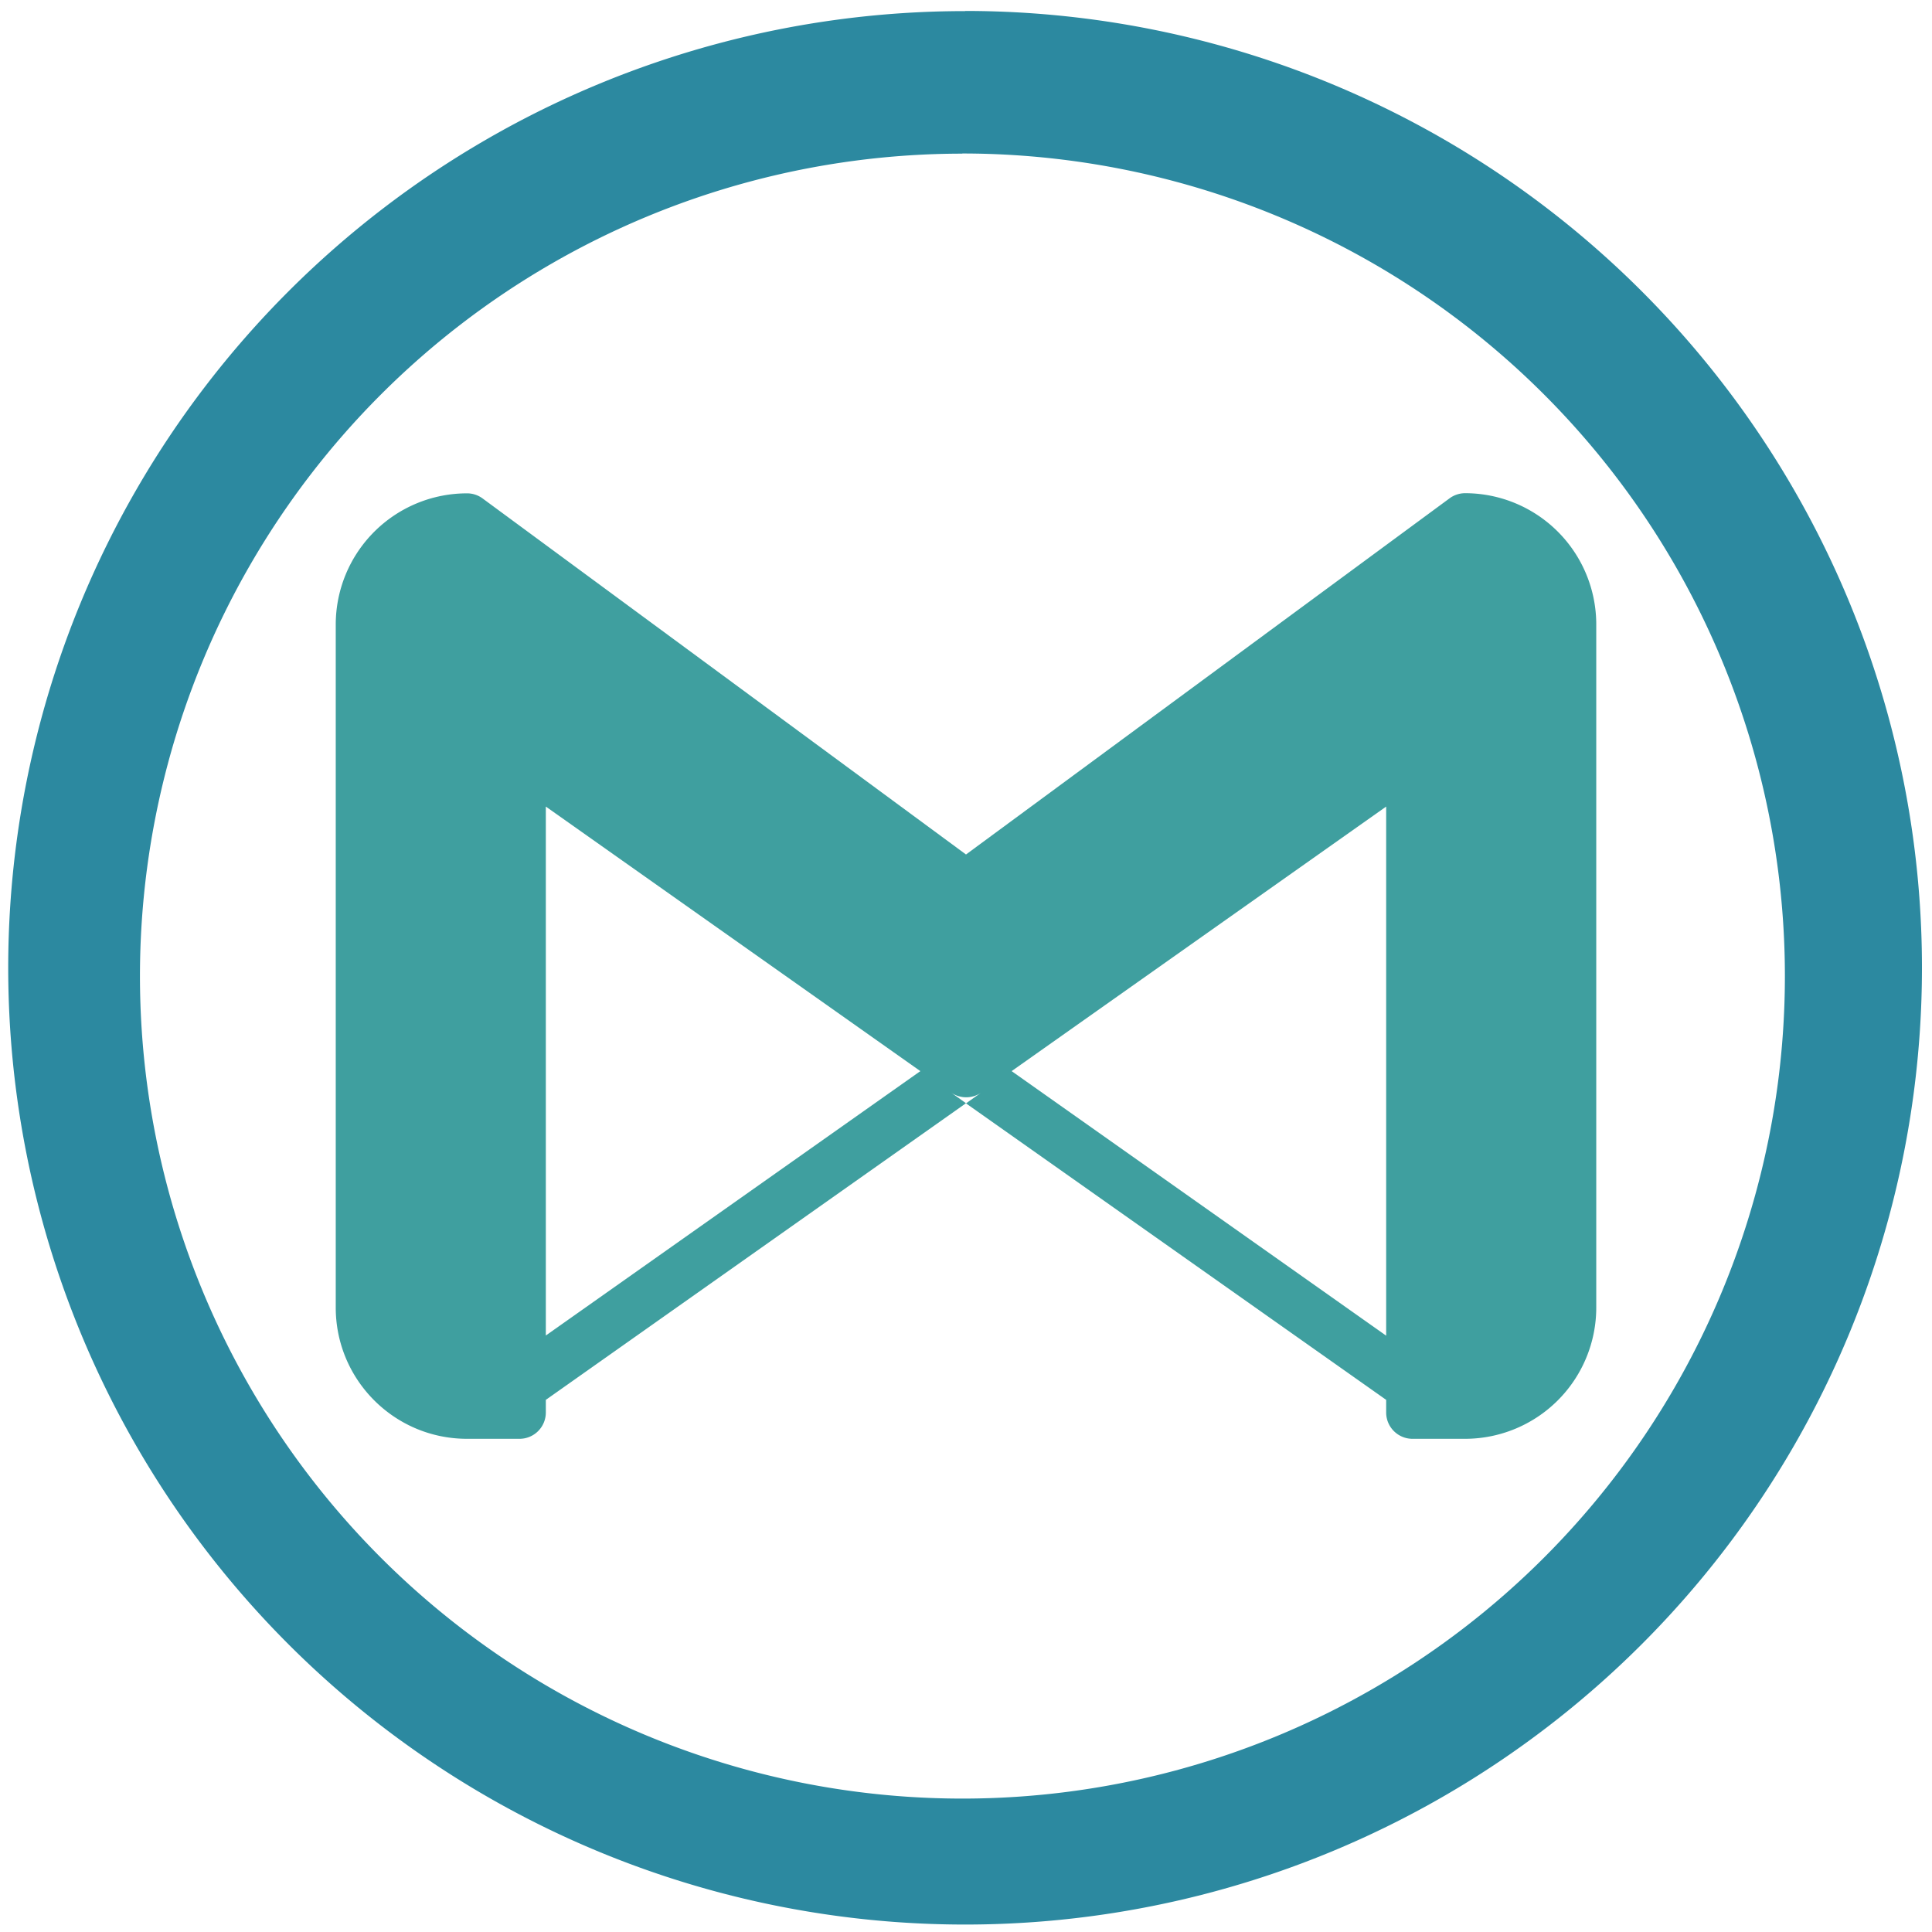 <?xml version="1.0" encoding="UTF-8" standalone="no"?>
<svg
   xmlns:dc="http://purl.org/dc/elements/1.1/"
   xmlns:cc="http://creativecommons.org/ns#"
   xmlns:rdf="http://www.w3.org/1999/02/22-rdf-syntax-ns#"
   xmlns:svg="http://www.w3.org/2000/svg"
   xmlns="http://www.w3.org/2000/svg"
   xmlns:sodipodi="http://sodipodi.sourceforge.net/DTD/sodipodi-0.dtd"
   xmlns:inkscape="http://www.inkscape.org/namespaces/inkscape"
   width="48"
   height="48"
   viewBox="0 0 12.7 12.7"
   version="1.1"
   id="svg6"
   sodipodi:docname="gmail-offline.svg"
   inkscape:version="0.92.4 (5da689c313, 2019-01-14)">
  <defs
     id="defs10" />
  <sodipodi:namedview
     pagecolor="#ffffff"
     bordercolor="#666666"
     borderopacity="1"
     objecttolerance="10"
     gridtolerance="10"
     guidetolerance="10"
     inkscape:pageopacity="0"
     inkscape:pageshadow="2"
     inkscape:window-width="862"
     inkscape:window-height="480"
     id="namedview8"
     showgrid="false"
     inkscape:zoom="4.9166667"
     inkscape:cx="2.1355932"
     inkscape:cy="24"
     inkscape:window-x="0"
     inkscape:window-y="25"
     inkscape:window-maximized="0"
     inkscape:current-layer="svg6" />
  <path
     d="m 6.344,0.073 a 6.29,6.29 0 0 0 -6.29,6.29 6.29,6.29 0 0 0 6.29,6.288 6.29,6.29 0 0 0 6.29,-6.289 6.29,6.29 0 0 0 -6.29,-6.29 z M 6.326,1.009 A 5.407,5.407 0 0 1 11.733,6.416 5.407,5.407 0 0 1 6.326,11.823 5.407,5.407 0 0 1 0.92,6.416 5.407,5.407 0 0 1 6.326,1.01 Z"
     id="path2"
     inkscape:connector-curvature="0"
     style="fill:#2c89a0" />
  <path
     d="M 9.63,3.242 A 0.173,0.173 0 0 0 9.527,3.277 L 6.35,5.617 3.173,3.277 A 0.171,0.171 0 0 0 3.07,3.243 0.863,0.863 0 0 0 2.207,4.106 v 4.489 c 0,0.476 0.386,0.863 0.863,0.863 H 3.415 A 0.173,0.173 0 0 0 3.588,9.285 V 9.202 L 6.35,7.252 6.253,7.183 c 0.06,0.04 0.137,0.04 0.196,0 L 6.35,7.253 9.112,9.202 v 0.083 c 0,0.096 0.078,0.173 0.173,0.173 H 9.63 A 0.863,0.863 0 0 0 10.493,8.595 V 4.105 A 0.863,0.863 0 0 0 9.63,3.242 Z M 3.588,5.302 6.05,7.041 3.588,8.779 Z m 5.524,0 V 8.78 L 6.65,7.041 Z"
     id="path4"
     inkscape:connector-curvature="0"
     style="opacity:0.753;fill:#008080" />
</svg>
